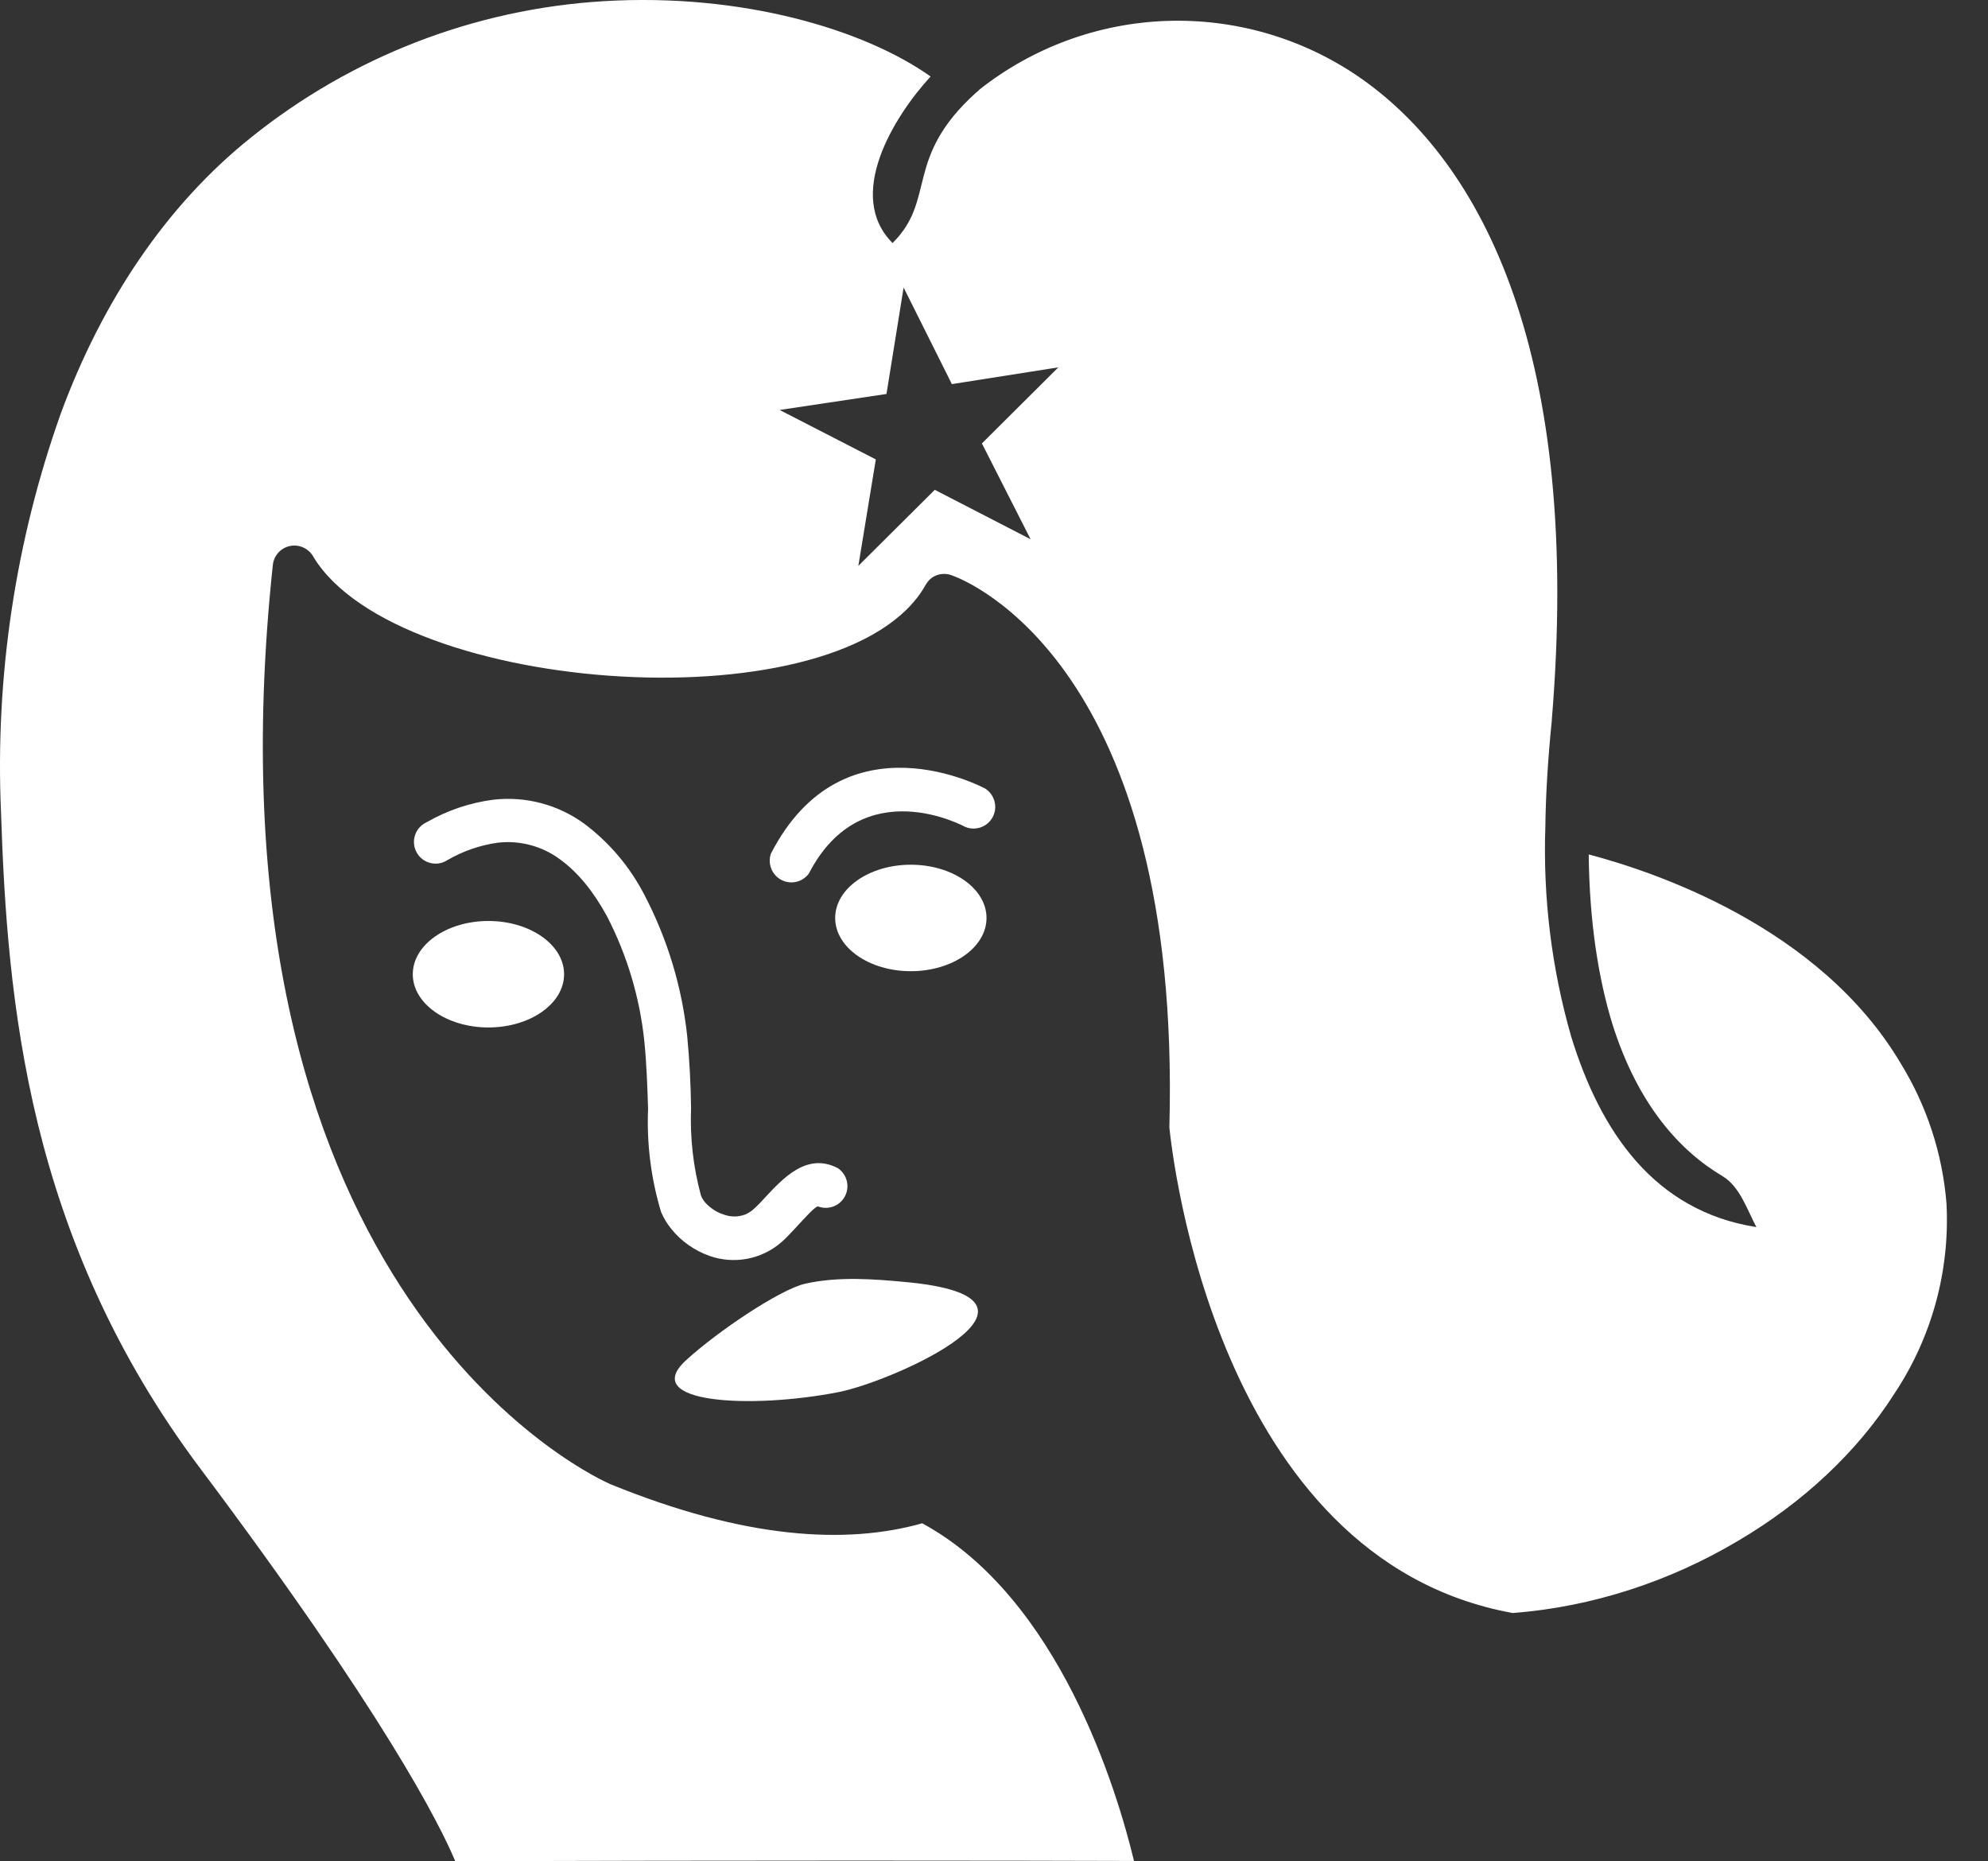 <svg width="47" height="44" viewBox="0 0 47 44" fill="none" xmlns="http://www.w3.org/2000/svg">
<rect x="0" y="0" width="47" height="44" fill="#333333" stroke="none"/>
<g id="Layer_x0020_1">
<path id="Vector" d="M11.547 24.288C12.535 24.288 13.336 23.725 13.336 23.03C13.336 22.335 12.535 21.771 11.547 21.771C10.56 21.771 9.759 22.335 9.759 23.03C9.759 23.725 10.56 24.288 11.547 24.288Z" fill="white"/>
<path id="Vector_2" d="M10.091 19.434C10.027 19.463 9.969 19.505 9.921 19.557C9.873 19.609 9.837 19.67 9.814 19.737C9.791 19.804 9.782 19.875 9.788 19.945C9.794 20.016 9.814 20.084 9.848 20.146C9.881 20.209 9.927 20.263 9.983 20.307C10.039 20.35 10.103 20.382 10.171 20.399C10.24 20.417 10.311 20.42 10.381 20.409C10.45 20.397 10.517 20.372 10.576 20.333C10.944 20.119 11.35 19.978 11.772 19.92C12.289 19.861 12.809 19.999 13.228 20.306C13.669 20.621 14.037 21.088 14.343 21.646C14.823 22.57 15.125 23.576 15.233 24.612C15.287 25.151 15.305 25.691 15.322 26.212C15.287 27.035 15.391 27.859 15.628 28.648C15.691 28.797 15.776 28.937 15.88 29.061C16.096 29.331 16.419 29.565 16.779 29.69C17.06 29.788 17.362 29.811 17.655 29.758C17.948 29.704 18.222 29.576 18.45 29.385C18.558 29.295 18.684 29.16 18.81 29.025C19.035 28.783 19.295 28.486 19.349 28.522C19.467 28.564 19.596 28.562 19.712 28.516C19.828 28.47 19.924 28.382 19.98 28.271C20.036 28.159 20.05 28.031 20.018 27.91C19.986 27.789 19.912 27.684 19.808 27.614C19.08 27.236 18.522 27.839 18.064 28.333C17.98 28.428 17.89 28.518 17.794 28.603C17.74 28.647 17.679 28.683 17.614 28.711C17.452 28.771 17.273 28.771 17.111 28.711C16.937 28.655 16.782 28.552 16.662 28.414C16.625 28.368 16.594 28.316 16.572 28.261C16.389 27.588 16.311 26.891 16.338 26.194C16.331 25.63 16.301 25.066 16.248 24.504C16.124 23.332 15.78 22.195 15.233 21.151C14.892 20.491 14.407 19.916 13.812 19.471C13.193 19.019 12.426 18.817 11.664 18.904C11.11 18.976 10.576 19.156 10.091 19.434Z" fill="white"/>
<path id="Vector_3" d="M21.534 22.958C22.522 22.958 23.323 22.395 23.323 21.7C23.323 21.005 22.522 20.441 21.534 20.441C20.546 20.441 19.745 21.005 19.745 21.7C19.745 22.395 20.546 22.958 21.534 22.958Z" fill="white"/>
<path id="Vector_4" d="M19.034 30.346C19.825 30.167 20.679 30.239 21.371 30.302C25.515 30.67 21.174 32.639 19.825 32.908C17.758 33.313 15.097 33.178 16.221 32.153C16.967 31.47 18.441 30.481 19.034 30.346ZM22.809 19.542C22.927 19.595 23.061 19.6 23.183 19.559C23.305 19.517 23.406 19.431 23.468 19.317C23.529 19.204 23.545 19.072 23.513 18.947C23.481 18.822 23.403 18.713 23.295 18.643C23.295 18.643 19.951 16.819 18.225 20.181C18.186 20.297 18.189 20.423 18.235 20.537C18.28 20.651 18.365 20.744 18.474 20.801C18.582 20.857 18.708 20.873 18.827 20.845C18.947 20.817 19.052 20.747 19.124 20.648C20.383 18.212 22.809 19.542 22.809 19.542Z" fill="white"/>
<path id="Vector_5" fill-rule="evenodd" clip-rule="evenodd" d="M36.688 17.008C37.398 8.469 35.097 3.839 32.086 1.79C30.756 0.89 29.175 0.437 27.57 0.495C25.966 0.553 24.421 1.12 23.16 2.114C23.134 2.144 23.104 2.171 23.07 2.195C21.363 3.741 22.145 4.711 21.102 5.745C19.987 4.63 21.111 2.779 22.001 1.808C20.428 0.693 17.534 -0.169 14.271 0.028C11.223 0.212 8.308 1.34 5.929 3.255C3.952 4.837 2.424 7.093 1.435 9.781C0.362 12.801 -0.117 15.999 0.024 19.201C0.096 21.394 0.249 23.92 0.896 26.571C1.543 29.214 2.694 32 4.743 34.724C9.057 40.477 10.388 43.101 10.765 44C16.716 43.973 24.553 43.982 26.81 43.991C26.414 42.346 25.048 37.771 21.803 36.009C19.987 36.522 17.587 36.369 14.45 35.092C14.429 35.085 14.408 35.076 14.388 35.065C13.642 34.724 4.653 30.212 6.451 13.349C6.463 13.241 6.511 13.139 6.585 13.059C6.66 12.979 6.758 12.925 6.865 12.905C6.973 12.885 7.084 12.9 7.182 12.948C7.281 12.995 7.361 13.073 7.413 13.169C9.408 16.45 19.996 17.196 21.884 13.826C21.945 13.719 22.032 13.638 22.148 13.597C22.263 13.555 22.39 13.557 22.504 13.601C22.864 13.727 27.942 15.731 27.646 26.652C27.709 27.255 28.742 36.854 35.762 38.13C37.65 37.987 39.492 37.376 41.092 36.423C42.62 35.524 43.906 34.328 44.787 32.944C45.672 31.615 46.104 30.036 46.018 28.441C45.923 27.272 45.554 26.142 44.939 25.142C43.016 21.888 39.061 20.594 37.56 20.198C37.578 21.825 37.794 23.138 38.117 24.198C38.728 26.14 39.735 27.218 40.724 27.803C41.137 28.054 41.299 28.585 41.524 29.007C39.115 28.63 37.839 26.76 37.146 24.504C36.683 22.893 36.477 21.218 36.535 19.542C36.544 18.76 36.598 17.924 36.688 17.026V17.008ZM20.958 9.313L21.363 6.797L22.504 9.08L25.021 8.684L23.214 10.482L24.365 12.747L22.1 11.579L20.293 13.376L20.706 10.86L18.432 9.691L20.958 9.313Z" fill="white"/>
</g>
</svg>
